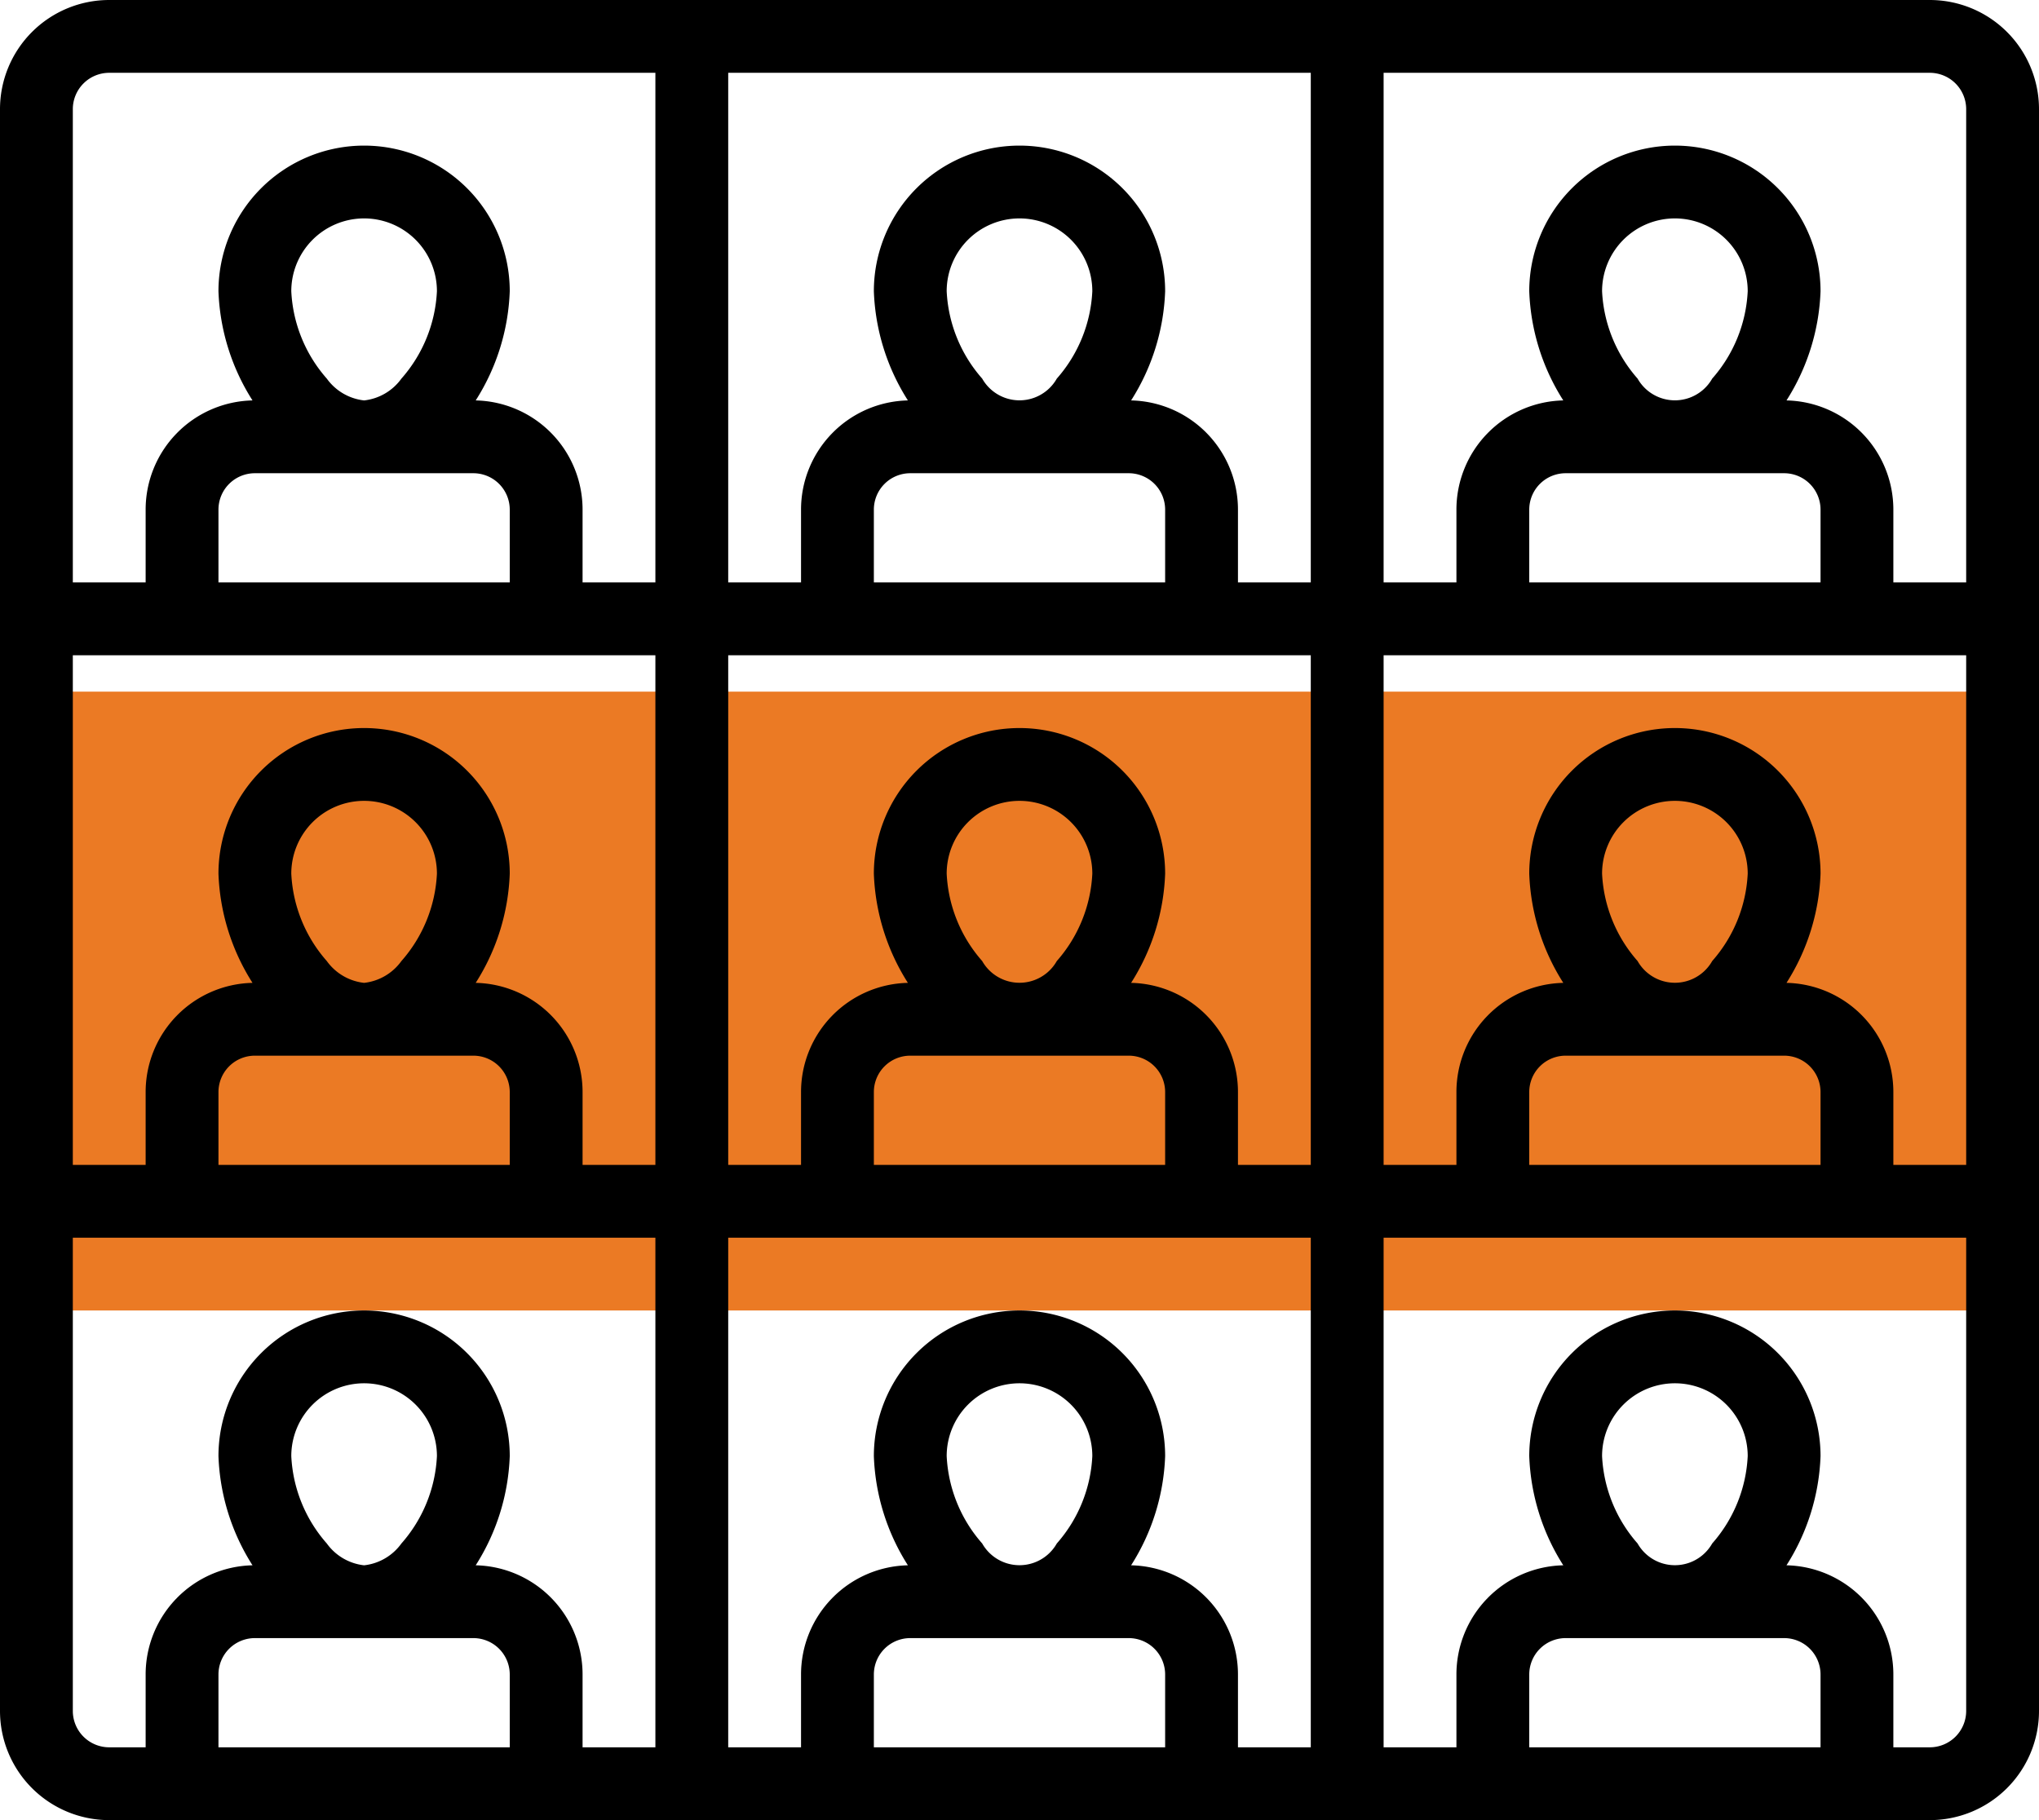 <svg xmlns="http://www.w3.org/2000/svg" width="56" height="50" viewBox="0 0 56 50">
  <g id="Group_125" data-name="Group 125" transform="translate(-994 -451)">
    <rect id="Rectangle_15" data-name="Rectangle 15" width="56" height="17" transform="translate(994 470)" fill="#eb7a24"/>
    <path id="path4" d="M7,7H57a3,3,0,0,1,3,3V54a3,3,0,0,1-3,3H7a3,3,0,0,1-3-3V10A3,3,0,0,1,7,7ZM42,55h2V53a3,3,0,0,1,2.935-3A5.972,5.972,0,0,1,46,47a4,4,0,1,1,8,0,5.972,5.972,0,0,1-.935,3A3,3,0,0,1,56,53v2h1a1,1,0,0,0,1-1V41H42Zm12,0V53a1,1,0,0,0-1-1H47a1,1,0,0,0-1,1v2ZM24,55h2V53a3,3,0,0,1,2.935-3A5.972,5.972,0,0,1,28,47a4,4,0,1,1,8,0,5.972,5.972,0,0,1-.935,3A3,3,0,0,1,38,53v2h2V41H24Zm12,0V53a1,1,0,0,0-1-1H29a1,1,0,0,0-1,1v2ZM6,41V54a1,1,0,0,0,1,1H8V53a3,3,0,0,1,2.935-3A5.972,5.972,0,0,1,10,47a4,4,0,0,1,8,0,5.972,5.972,0,0,1-.935,3A3,3,0,0,1,20,53v2h2V41ZM18,55V53a1,1,0,0,0-1-1H11a1,1,0,0,0-1,1v2ZM32,45a2,2,0,0,1,2,2,3.913,3.913,0,0,1-.975,2.4,1.178,1.178,0,0,1-2.05,0A3.913,3.913,0,0,1,30,47,2,2,0,0,1,32,45Zm18,0a2,2,0,0,1,2,2,3.913,3.913,0,0,1-.975,2.4,1.178,1.178,0,0,1-2.05,0A3.913,3.913,0,0,1,48,47,2,2,0,0,1,50,45ZM14,45a2,2,0,0,1,2,2,3.913,3.913,0,0,1-.975,2.4A1.46,1.46,0,0,1,14,50a1.46,1.46,0,0,1-1.025-.6A3.913,3.913,0,0,1,12,47,2,2,0,0,1,14,45Zm42-6h2V25H42V39h2V37a3,3,0,0,1,2.935-3A5.972,5.972,0,0,1,46,31a4,4,0,1,1,8,0,5.972,5.972,0,0,1-.935,3A3,3,0,0,1,56,37Zm-2,0V37a1,1,0,0,0-1-1H47a1,1,0,0,0-1,1v2ZM38,39h2V25H24V39h2V37a3,3,0,0,1,2.935-3A5.972,5.972,0,0,1,28,31a4,4,0,1,1,8,0,5.972,5.972,0,0,1-.935,3A3,3,0,0,1,38,37Zm-2,0V37a1,1,0,0,0-1-1H29a1,1,0,0,0-1,1v2ZM20,39h2V25H6V39H8V37a3,3,0,0,1,2.935-3A5.972,5.972,0,0,1,10,31a4,4,0,0,1,8,0,5.972,5.972,0,0,1-.935,3A3,3,0,0,1,20,37Zm-2,0V37a1,1,0,0,0-1-1H11a1,1,0,0,0-1,1v2ZM50,29a2,2,0,0,1,2,2,3.913,3.913,0,0,1-.975,2.4,1.178,1.178,0,0,1-2.05,0A3.913,3.913,0,0,1,48,31,2,2,0,0,1,50,29ZM32,29a2,2,0,0,1,2,2,3.913,3.913,0,0,1-.975,2.4,1.178,1.178,0,0,1-2.05,0A3.913,3.913,0,0,1,30,31,2,2,0,0,1,32,29ZM14,29a2,2,0,0,1,2,2,3.913,3.913,0,0,1-.975,2.4A1.46,1.46,0,0,1,14,34a1.46,1.46,0,0,1-1.025-.6A3.913,3.913,0,0,1,12,31,2,2,0,0,1,14,29Zm28-6h2V21a3,3,0,0,1,2.935-3A5.972,5.972,0,0,1,46,15a4,4,0,0,1,8,0,5.972,5.972,0,0,1-.935,3A3,3,0,0,1,56,21v2h2V10a1,1,0,0,0-1-1H42Zm12,0V21a1,1,0,0,0-1-1H47a1,1,0,0,0-1,1v2ZM24,23h2V21a3,3,0,0,1,2.935-3A5.972,5.972,0,0,1,28,15a4,4,0,0,1,8,0,5.972,5.972,0,0,1-.935,3A3,3,0,0,1,38,21v2h2V9H24Zm12,0V21a1,1,0,0,0-1-1H29a1,1,0,0,0-1,1v2ZM22,23V9H7a1,1,0,0,0-1,1V23H8V21a3,3,0,0,1,2.935-3A5.972,5.972,0,0,1,10,15a4,4,0,0,1,8,0,5.972,5.972,0,0,1-.935,3A3,3,0,0,1,20,21v2Zm-4,0V21a1,1,0,0,0-1-1H11a1,1,0,0,0-1,1v2ZM14,13a2,2,0,0,1,2,2,3.913,3.913,0,0,1-.975,2.4A1.46,1.46,0,0,1,14,18a1.46,1.46,0,0,1-1.025-.6A3.913,3.913,0,0,1,12,15,2,2,0,0,1,14,13Zm18,0a2,2,0,0,1,2,2,3.913,3.913,0,0,1-.975,2.4,1.178,1.178,0,0,1-2.05,0A3.913,3.913,0,0,1,30,15,2,2,0,0,1,32,13Zm18,0a2,2,0,0,1,2,2,3.913,3.913,0,0,1-.975,2.4,1.178,1.178,0,0,1-2.05,0A3.913,3.913,0,0,1,48,15,2,2,0,0,1,50,13Z" transform="translate(990 444)" fill-rule="evenodd"/>
  </g>
</svg>
